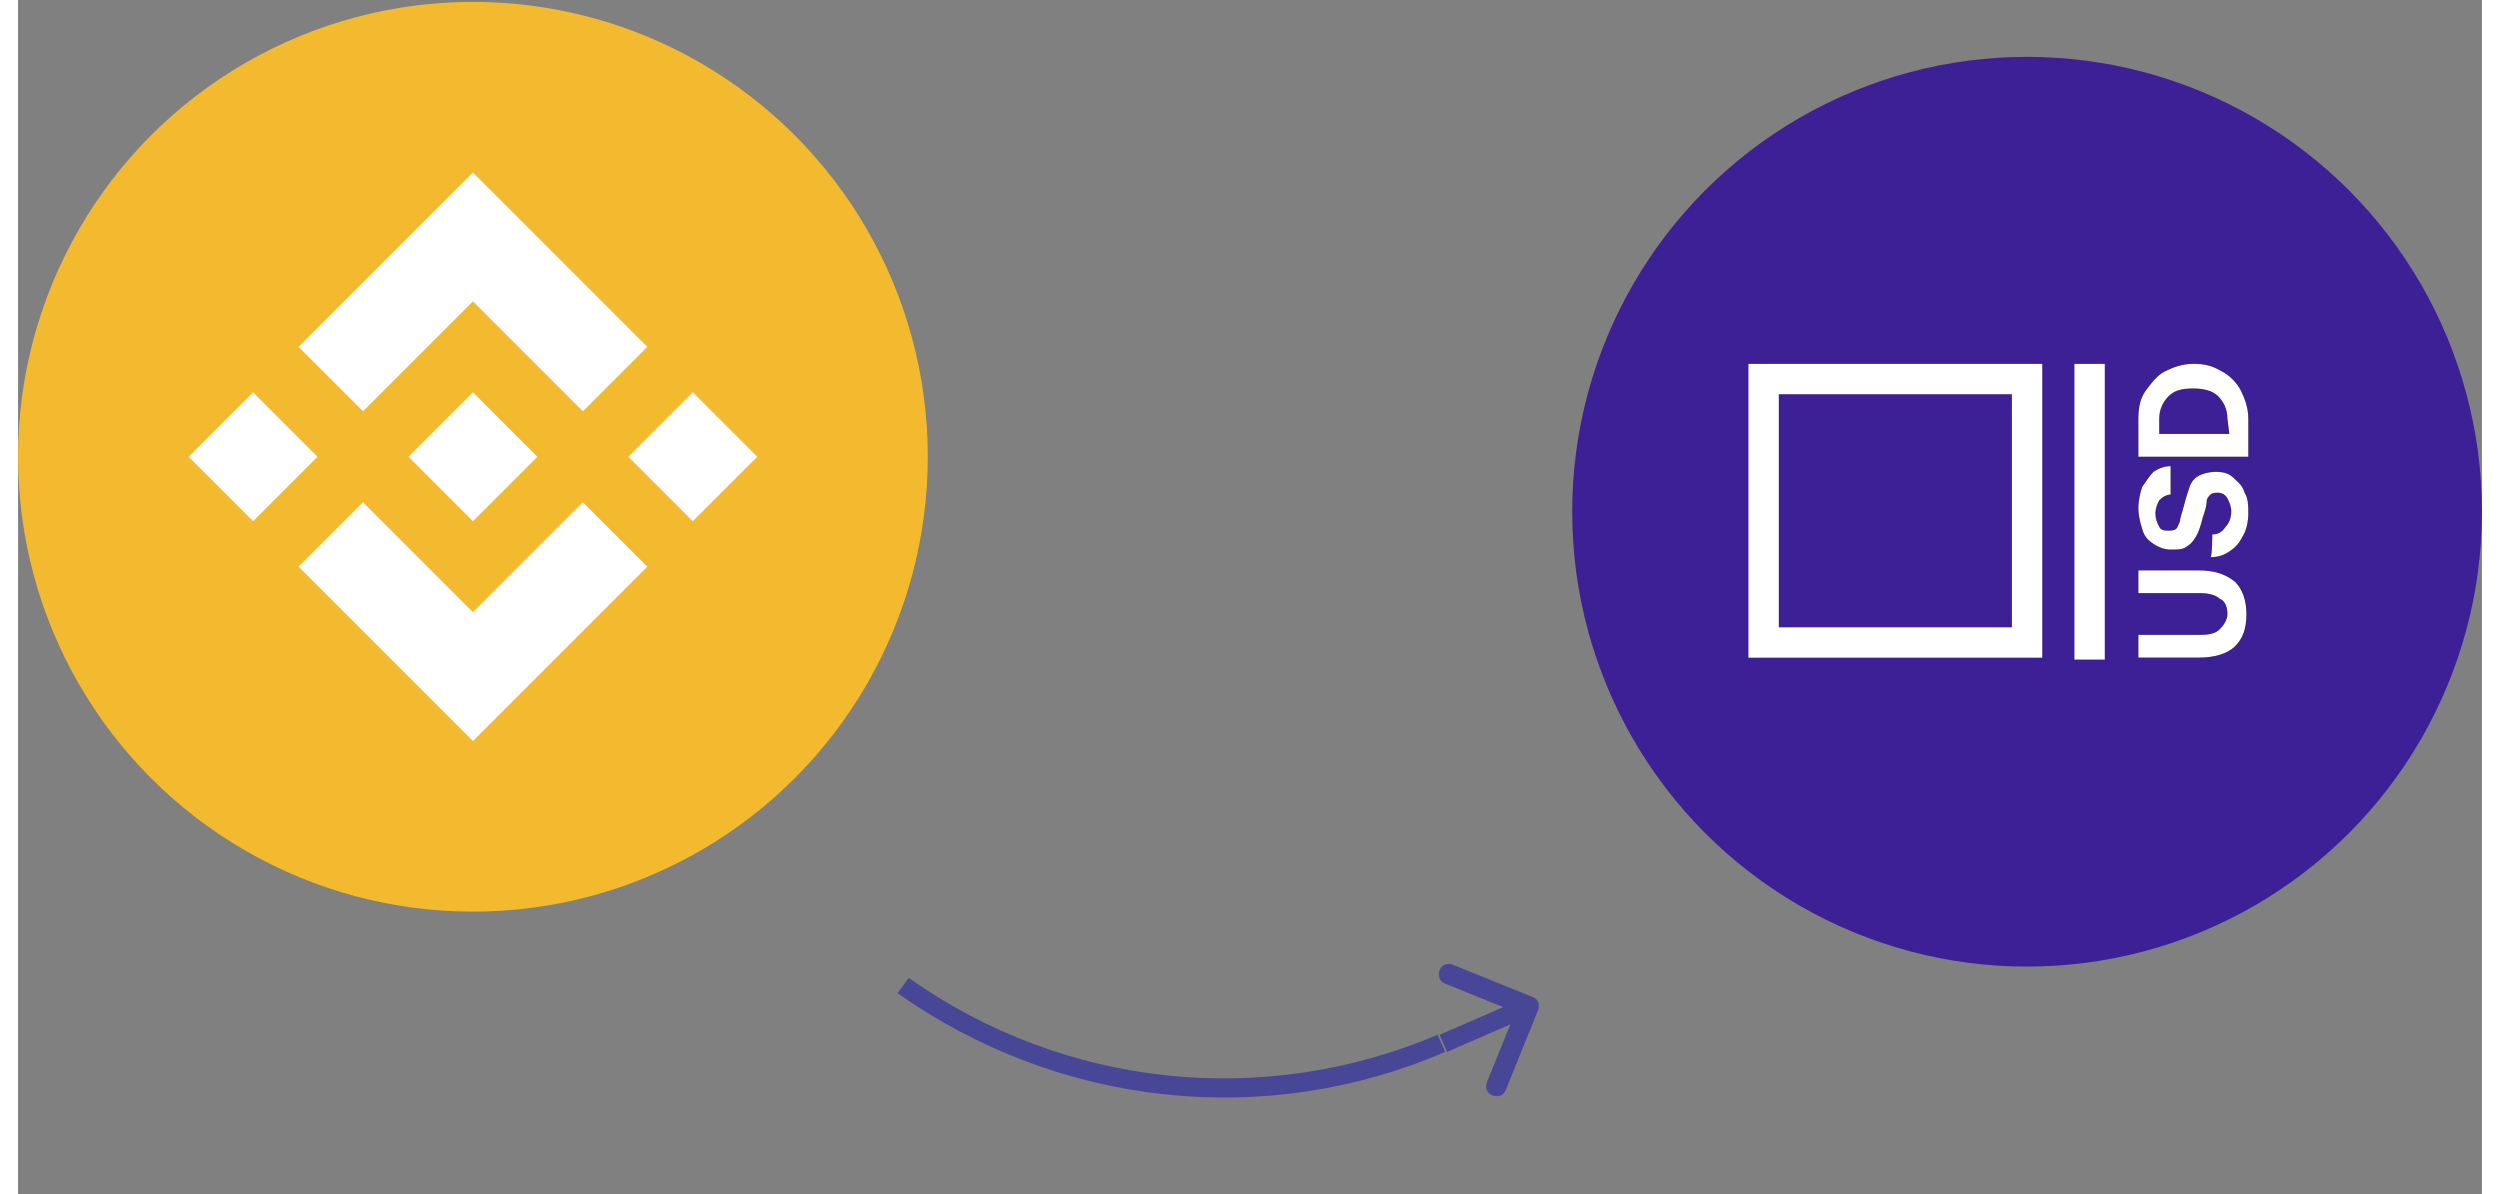 <?xml version="1.0" encoding="utf-8"?>
<!-- Generator: Adobe Illustrator 23.0.1, SVG Export Plug-In . SVG Version: 6.00 Build 0)  -->
<svg version="1.1" xmlns="http://www.w3.org/2000/svg" xmlns:xlink="http://www.w3.org/1999/xlink" x="0px" y="0px"
	 viewBox="0 0 130 63" style="enable-background:new 0 0 130 63;" xml:space="preserve" width="134" height="64">
<rect x="0" y="0" width="130" height="63" fill="#808080" stroke="none"/>
<style type="text/css">
	.st0{fill:#484697;}
	.st1{fill:#F3BA2F;}
	.st2{fill:#FFFFFF;}
	.st3{fill:#3D2096;}
</style>
<g id="Arrows">
	<path class="st0" d="M75.2,55l0.2,0.5l0,0L75.2,55z M79.9,52.6c0.3,0.1,0.4,0.4,0.3,0.7l-1.7,4.2c-0.1,0.3-0.4,0.4-0.7,0.3
		c-0.3-0.1-0.4-0.4-0.3-0.7l1.5-3.7l-3.7-1.5c-0.3-0.1-0.4-0.4-0.3-0.7c0.1-0.3,0.4-0.4,0.7-0.3L79.9,52.6z M75,54.6l4.6-2l0.4,0.9
		l-4.6,2L75,54.6z M47,51.6c8.2,5.8,18.7,6.9,27.9,3l0.4,0.9c-9.5,4.1-20.4,2.9-28.9-3.1L47,51.6z"/>
</g>
<g id="BNB">
	<circle class="st1" cx="24" cy="24.1" r="24"/>
	<path class="st2" d="M18.2,21.7l5.8-5.8l5.8,5.8l3.4-3.4L24,9.1l-9.2,9.2L18.2,21.7z M9,24.1l3.4-3.4l3.4,3.4l-3.4,3.4L9,24.1z
		 M18.2,26.5l5.8,5.8l5.8-5.8l3.4,3.4L24,39.1l-9.2-9.2l0,0L18.2,26.5z M32.2,24.1l3.4-3.4l3.4,3.4l-3.4,3.4L32.2,24.1z M27.4,24.1
		L27.4,24.1L27.4,24.1L24,27.5l-3.4-3.4l0,0l0,0l0.6-0.6l0.3-0.3l2.5-2.5L27.4,24.1L27.4,24.1z"/>
</g>
<g id="oUSD">
	<g id="Main">
		<g>
			<circle class="st3" cx="106" cy="27" r="24"/>
		</g>
		<g id="Logo">
			<g id="XMLID_1_">
				<polygon class="st2" points="110.1,19.2 108.5,19.2 108.5,34.8 110.1,34.8 				"/>
			</g>
			<g id="XMLID_2_">
				<path class="st2" d="M105.2,20.8v12.3H92.9V20.8L105.2,20.8 M106.8,19.2H91.3v15.5h15.5V19.2L106.8,19.2z"/>
			</g>
		</g>
	</g>
	<g id="Currency">
		<g id="USD_1_">
			<g transform="rotate(-90 189.035 14.062)">
				<g>
					<path id="a" d="M169.6-63.1v3.3c0,0.5,0.1,0.8,0.3,1c0.2,0.2,0.5,0.4,0.8,0.4s0.7-0.1,0.8-0.4c0.2-0.2,0.3-0.6,0.3-1v-3.3h1.2
						v3.2c0,0.8-0.2,1.4-0.6,1.9c-0.4,0.4-1,0.6-1.7,0.6c-0.8,0-1.3-0.2-1.7-0.6c-0.4-0.4-0.6-1.1-0.6-1.9v-3.2
						C168.3-63.1,169.6-63.1,169.6-63.1z M174.9-59.2c0,0.3,0.1,0.5,0.4,0.7c0.2,0.2,0.5,0.3,0.8,0.3c0.3,0,0.5-0.1,0.7-0.2
						c0.2-0.1,0.3-0.3,0.3-0.5c0-0.1,0-0.3-0.1-0.4c-0.1-0.1-0.2-0.2-0.4-0.2c-0.2,0-0.5-0.1-0.8-0.2c-0.4-0.1-0.7-0.2-0.9-0.3
						s-0.5-0.3-0.6-0.5c-0.2-0.2-0.2-0.5-0.2-0.9c0-0.3,0.1-0.6,0.3-0.9c0.2-0.3,0.4-0.5,0.8-0.6c0.3-0.1,0.7-0.2,1.1-0.2
						c0.4,0,0.8,0.1,1.1,0.2c0.3,0.2,0.6,0.4,0.8,0.6c0.2,0.3,0.3,0.6,0.3,0.9H177c0-0.2-0.1-0.4-0.3-0.6c-0.2-0.1-0.4-0.2-0.7-0.2
						c-0.3,0-0.5,0.1-0.7,0.2c-0.2,0.1-0.2,0.3-0.2,0.5c0,0.1,0,0.3,0.1,0.4c0.1,0.1,0.2,0.1,0.4,0.2c0.2,0,0.4,0.1,0.8,0.2
						s0.7,0.2,1,0.3c0.3,0.1,0.5,0.3,0.6,0.5s0.2,0.5,0.2,0.9c0,0.4-0.1,0.7-0.3,0.9s-0.4,0.5-0.8,0.6c-0.3,0.2-0.7,0.2-1.1,0.2
						c-0.4,0-0.9-0.1-1.2-0.3c-0.4-0.2-0.6-0.4-0.8-0.7c-0.2-0.3-0.3-0.6-0.3-1C173.7-59.2,174.9-59.2,174.9-59.2z M179-63.1h2
						c0.6,0,1.1,0.1,1.5,0.4s0.8,0.6,1,1c0.2,0.4,0.4,0.9,0.4,1.5c0,0.6-0.1,1-0.4,1.5c-0.2,0.4-0.6,0.8-1,1
						c-0.4,0.2-0.9,0.4-1.5,0.4h-2V-63.1z M181-58.4c0.5,0,0.9-0.2,1.2-0.5c0.3-0.3,0.4-0.8,0.4-1.3c0-0.6-0.1-1-0.4-1.3
						c-0.3-0.3-0.7-0.5-1.2-0.5h-0.8v3.7L181-58.4L181-58.4z"/>
				</g>
				<g>
					<path id="a_1_" class="st2" d="M169.6-63.1v3.3c0,0.5,0.1,0.8,0.3,1c0.2,0.2,0.5,0.4,0.8,0.4s0.7-0.1,0.8-0.4
						c0.2-0.2,0.3-0.6,0.3-1v-3.3h1.2v3.2c0,0.8-0.2,1.4-0.6,1.9c-0.4,0.4-1,0.6-1.7,0.6c-0.8,0-1.3-0.2-1.7-0.6
						c-0.4-0.4-0.6-1.1-0.6-1.9v-3.2C168.3-63.1,169.6-63.1,169.6-63.1z M174.9-59.2c0,0.3,0.1,0.5,0.4,0.7c0.2,0.2,0.5,0.3,0.8,0.3
						c0.3,0,0.5-0.1,0.7-0.2c0.2-0.1,0.3-0.3,0.3-0.5c0-0.1,0-0.3-0.1-0.4c-0.1-0.1-0.2-0.2-0.4-0.2c-0.2,0-0.5-0.1-0.8-0.2
						c-0.4-0.1-0.7-0.2-0.9-0.3s-0.5-0.3-0.6-0.5c-0.2-0.2-0.2-0.5-0.2-0.9c0-0.3,0.1-0.6,0.3-0.9c0.2-0.3,0.4-0.5,0.8-0.6
						c0.3-0.1,0.7-0.2,1.1-0.2c0.4,0,0.8,0.1,1.1,0.2c0.3,0.2,0.6,0.4,0.8,0.6c0.2,0.3,0.3,0.6,0.3,0.9H177c0-0.2-0.1-0.4-0.3-0.6
						c-0.2-0.1-0.4-0.2-0.7-0.2c-0.3,0-0.5,0.1-0.7,0.2c-0.2,0.1-0.2,0.3-0.2,0.5c0,0.1,0,0.3,0.1,0.4c0.1,0.1,0.2,0.1,0.4,0.2
						c0.2,0,0.4,0.1,0.8,0.2s0.7,0.2,1,0.3c0.3,0.1,0.5,0.3,0.6,0.5s0.2,0.5,0.2,0.9c0,0.4-0.1,0.7-0.3,0.9s-0.4,0.5-0.8,0.6
						c-0.3,0.2-0.7,0.2-1.1,0.2c-0.4,0-0.9-0.1-1.2-0.3c-0.4-0.2-0.6-0.4-0.8-0.7c-0.2-0.3-0.3-0.6-0.3-1
						C173.7-59.2,174.9-59.2,174.9-59.2z M179-63.1h2c0.6,0,1.1,0.1,1.5,0.4s0.8,0.6,1,1c0.2,0.4,0.4,0.9,0.4,1.5
						c0,0.6-0.1,1-0.4,1.5c-0.2,0.4-0.6,0.8-1,1c-0.4,0.2-0.9,0.4-1.5,0.4h-2V-63.1z M181-58.4c0.5,0,0.9-0.2,1.2-0.5
						c0.3-0.3,0.4-0.8,0.4-1.3c0-0.6-0.1-1-0.4-1.3c-0.3-0.3-0.7-0.5-1.2-0.5h-0.8v3.7L181-58.4L181-58.4z"/>
				</g>
			</g>
		</g>
	</g>
</g>
</svg>
